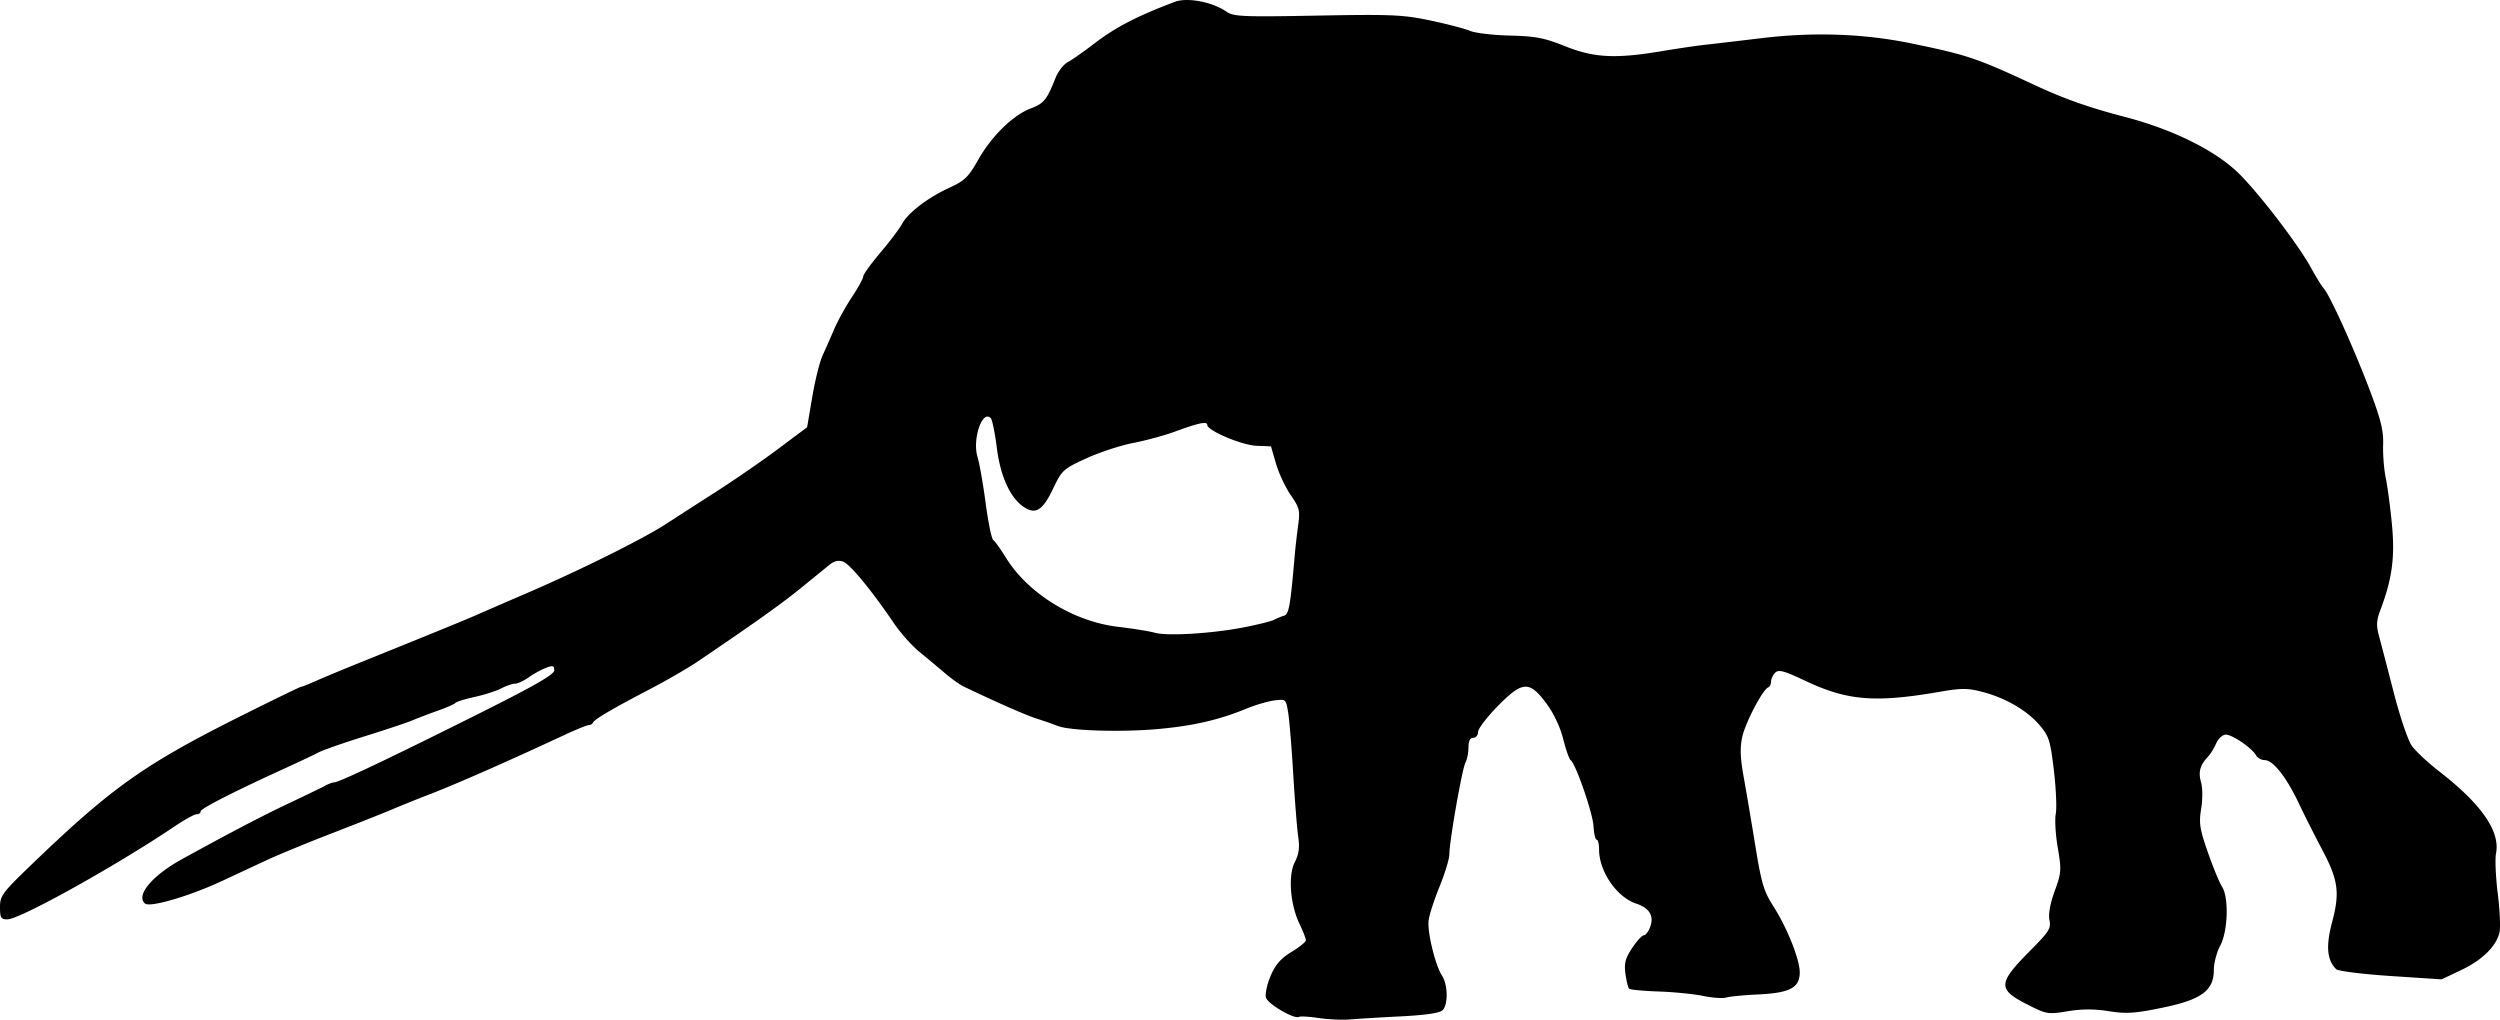 <svg xmlns="http://www.w3.org/2000/svg" xmlns:dc="http://dublincore.org/documents/dcmi-terms/" height="426.824" viewBox="0 0 981.052 400.148" width="1046.456"><path d="M517.528 399.505c-3.765-.56-7.244-.772-7.73-.472-1.803 1.114-12.398-5.088-13.036-7.63-.358-1.425.491-5.253 1.886-8.508 1.88-4.385 3.992-6.8 8.155-9.327 3.09-1.876 5.636-3.935 5.658-4.578.021-.642-1.083-3.486-2.455-6.319-3.708-7.66-4.6-19.131-1.893-24.364 1.614-3.12 1.956-5.662 1.336-9.922-.458-3.15-1.333-14.164-1.946-24.477-.612-10.312-1.506-21.192-1.986-24.177-.865-5.379-.913-5.422-5.383-4.865-2.48.309-7.321 1.715-10.759 3.126-10.881 4.466-20.574 6.74-34.235 8.034-14.632 1.386-35.274.785-40.14-1.168-1.719-.69-5.375-1.965-8.125-2.832-4.149-1.309-16.34-6.67-28.866-12.697-1.44-.692-4.701-3.039-7.25-5.215a734.507 734.507 0 0 0-9.984-8.33c-2.944-2.407-7.448-7.47-10.01-11.25-8.607-12.71-17.18-23.118-19.862-24.117-1.849-.689-3.507-.307-5.427 1.25-1.52 1.232-6.608 5.366-11.307 9.186-7.605 6.181-18.396 13.86-40.419 28.763-3.781 2.558-12.219 7.44-18.75 10.846-14.633 7.633-21.746 11.81-22.292 13.092-.229.539-.967.98-1.64.98-.674 0-4.987 1.751-9.584 3.893-21.836 10.173-42.086 19.098-52.109 22.966-4.813 1.857-11.844 4.686-15.625 6.285-3.781 1.6-14.469 5.838-23.75 9.418-9.281 3.58-20.813 8.34-25.625 10.578a9660.61 9660.61 0 0 0-16.979 7.918c-12.89 6.031-28.491 10.626-30.478 8.977-3.762-3.123 2.769-10.963 14.522-17.434 18.629-10.255 31.902-17.185 42.31-22.092 6.531-3.079 12.852-6.14 14.046-6.804 1.193-.663 2.684-1.206 3.313-1.206 1.819 0 20.8-8.996 54.829-25.986 23.502-11.734 31.562-16.326 31.562-17.98 0-1.883-.502-2.031-3.288-.972-1.809.688-4.849 2.361-6.756 3.72-1.907 1.357-4.3 2.468-5.319 2.468-1.018 0-3.459.834-5.424 1.854-1.965 1.02-6.67 2.531-10.455 3.36-3.786.829-7.164 1.874-7.508 2.323-.344.45-3.437 1.819-6.875 3.042-3.438 1.224-7.938 2.939-10 3.81-2.063.872-10.5 3.69-18.75 6.264-8.25 2.573-16.406 5.423-18.125 6.332-1.719.91-7.344 3.577-12.5 5.927-20.491 9.34-33.75 16.092-33.75 17.187 0 .633-.71 1.151-1.58 1.151-.868 0-4.658 2.074-8.423 4.61-23.332 15.712-60.959 36.64-65.878 36.64-2.495 0-2.869-.627-2.869-4.808 0-4.467.916-5.688 12.89-17.188 31.263-30.022 43.903-38.947 82.4-58.18 12.192-6.09 22.464-11.074 22.827-11.074.363 0 3.045-1.064 5.96-2.364 2.913-1.3 11.204-4.744 18.423-7.652 24.865-10.017 40.635-16.46 44.375-18.131 2.063-.921 11.063-4.826 20-8.678 20.744-8.94 45.547-21.263 54.375-27.014a4270.798 4270.798 0 0 1 20-12.894c7.219-4.628 18.154-12.178 24.3-16.778l11.176-8.364 2.022-11.875c1.112-6.531 2.927-13.844 4.034-16.25 1.107-2.406 3.15-7.04 4.538-10.297 1.39-3.257 4.53-8.94 6.978-12.63 2.449-3.688 4.452-7.344 4.452-8.123 0-.779 3.024-4.98 6.719-9.337 3.696-4.356 7.492-9.38 8.438-11.166 2.332-4.406 10.105-10.379 18.555-14.257 6.067-2.785 7.564-4.224 11.327-10.887 5.315-9.411 13.658-17.598 20.656-20.271 5.24-2.001 6.32-3.327 9.768-11.994 1.004-2.523 3.139-5.288 4.744-6.146 1.605-.857 6.377-4.208 10.605-7.447 8.225-6.3 16.78-10.719 31.502-16.273 4.846-1.828 14.734.054 20.186 3.842 2.83 1.965 6.201 2.114 35.625 1.572 29.166-.537 33.718-.341 44.375 1.905 6.531 1.377 13.563 3.212 15.625 4.078 2.063.866 9.121 1.703 15.686 1.86 10.032.24 13.488.907 21.657 4.179 11.32 4.532 19.693 4.97 37.657 1.969 6.188-1.034 13.781-2.156 16.875-2.492 3.094-.337 13.21-1.527 22.481-2.644 20.501-2.471 40.157-1.785 58.769 2.051 22.23 4.583 25.644 5.737 48.75 16.493 11.368 5.292 20.96 8.671 35 12.33 19.118 4.982 35.922 13.354 45.022 22.43 8.156 8.136 23.358 28.048 28.157 36.88 1.867 3.438 4.141 7.11 5.053 8.163 2.488 2.87 11.89 23.714 18.027 39.962 4.306 11.403 5.377 15.79 5.179 21.216-.137 3.762.332 9.668 1.044 13.125.712 3.456 1.806 11.746 2.432 18.421 1.189 12.68.04 21.164-4.486 33.148-1.646 4.358-1.743 6.22-.549 10.625.796 2.937 3.389 12.884 5.762 22.105 2.372 9.22 5.51 18.501 6.974 20.625 1.464 2.123 6.301 6.673 10.75 10.11 16.645 12.86 24.1 23.618 22.367 32.278-.432 2.161-.117 9.29.7 15.842.819 6.552 1.112 13.41.653 15.238-1.368 5.45-6.795 10.752-14.993 14.646l-7.717 3.666-20-1.32c-11.188-.738-20.616-1.932-21.398-2.71-3.59-3.568-4.055-9.084-1.558-18.45 3.095-11.608 2.408-16.532-3.982-28.565-2.738-5.156-6.847-13.312-9.132-18.125-4.883-10.286-10.097-16.875-13.354-16.875-1.28 0-2.793-.832-3.362-1.85-1.596-2.852-9.305-8.15-11.859-8.15-1.29 0-2.946 1.497-3.805 3.438-.836 1.89-2.234 4.184-3.106 5.097-3.211 3.362-3.993 6.122-2.857 10.082.648 2.259.676 6.722.066 10.472-.924 5.68-.577 7.928 2.649 17.161 2.04 5.844 4.524 11.87 5.517 13.394 2.756 4.224 2.359 17.487-.694 23.183-1.375 2.565-2.5 6.85-2.5 9.52 0 8.131-4.867 11.686-20.336 14.853-10.783 2.208-14.063 2.416-20.911 1.326-5.643-.898-10.557-.89-16.097.029-7.628 1.264-8.29 1.161-15.268-2.361-12.521-6.321-12.41-8.386 1.196-22.076 6.744-6.786 7.553-8.12 6.903-11.37-.466-2.33.292-6.503 2.062-11.358 2.623-7.192 2.699-8.26 1.208-16.977-.876-5.116-1.23-11.112-.787-13.324.442-2.213.109-9.88-.741-17.037-1.404-11.82-1.923-13.454-5.649-17.808-4.957-5.79-13.3-10.636-22.41-13.015-5.721-1.494-8.219-1.508-16.397-.09-25.744 4.462-36.543 3.585-53.258-4.324-8.215-3.886-10.31-4.448-11.642-3.117-.893.893-1.623 2.46-1.623 3.484 0 1.023-.502 2.047-1.116 2.276-2.124.793-8.912 13.713-10.182 19.38-.955 4.262-.814 8.244.562 15.864 1.01 5.595 3.069 17.767 4.574 27.048 2.337 14.411 3.345 17.82 6.903 23.349 5.486 8.523 10.509 21.053 10.509 26.213 0 6.017-3.895 8.074-16.38 8.652-5.609.26-11.253.807-12.542 1.216-1.29.409-5.335.123-8.989-.636-3.654-.758-11.521-1.543-17.482-1.743-5.96-.2-11.17-.698-11.577-1.105-.407-.407-1.048-3.037-1.425-5.845-.555-4.14-.06-6.049 2.623-10.103 1.82-2.749 3.876-4.998 4.57-4.998.695 0 1.813-1.443 2.483-3.207 1.647-4.33-.223-7.5-5.44-9.222-7.657-2.527-14.591-12.64-14.591-21.28 0-2.085-.422-3.794-.937-3.797-.516-.004-1.074-2.394-1.24-5.313-.296-5.21-7.027-24.633-8.978-25.907-.547-.357-1.866-4.11-2.93-8.34-1.2-4.77-3.743-10.112-6.692-14.063-6.625-8.874-9.326-8.682-19.155 1.363-4.162 4.254-7.568 8.754-7.568 10 0 1.246-.844 2.266-1.875 2.266-1.252 0-1.875 1.252-1.875 3.767 0 2.072-.53 4.744-1.176 5.938-1.31 2.418-6.324 30.98-6.324 36.028 0 1.774-1.759 7.538-3.908 12.809-2.15 5.27-4.066 11.27-4.259 13.333-.44 4.712 2.694 17.49 5.242 21.38 2.376 3.625 2.511 11.46.238 13.674-1.094 1.065-6.752 1.9-16.063 2.37-7.906.398-16.906.942-20 1.207-3.094.266-8.706.025-12.472-.534zM488.033 246.2c5.45-1.057 10.794-2.387 11.875-2.954 1.082-.567 2.866-1.303 3.965-1.636 1.938-.586 2.473-3.616 4.23-23.953.237-2.75.827-7.896 1.311-11.436.8-5.858.539-6.932-2.913-11.949-2.086-3.031-4.682-8.573-5.77-12.313l-1.977-6.802-5.619-.217c-5.811-.224-19.385-5.966-19.385-8.2 0-1.512-3.284-.824-12.875 2.697-3.988 1.463-11.3 3.446-16.25 4.406-4.95.96-13.219 3.678-18.375 6.043-9.018 4.135-9.514 4.59-13.036 11.959-4.022 8.416-6.783 10.162-11.342 7.175-5.408-3.544-9.289-12.013-10.707-23.369-.721-5.772-1.791-10.98-2.379-11.573-3.365-3.398-7.311 8.388-5.154 15.395.75 2.439 2.18 10.57 3.175 18.07.995 7.498 2.329 13.967 2.963 14.374.634.407 2.89 3.553 5.013 6.99 8.657 14.013 26.51 25.016 43.905 27.06 5.878.69 12.375 1.737 14.437 2.326 4.873 1.393 22.347.345 34.908-2.093z"/></svg>